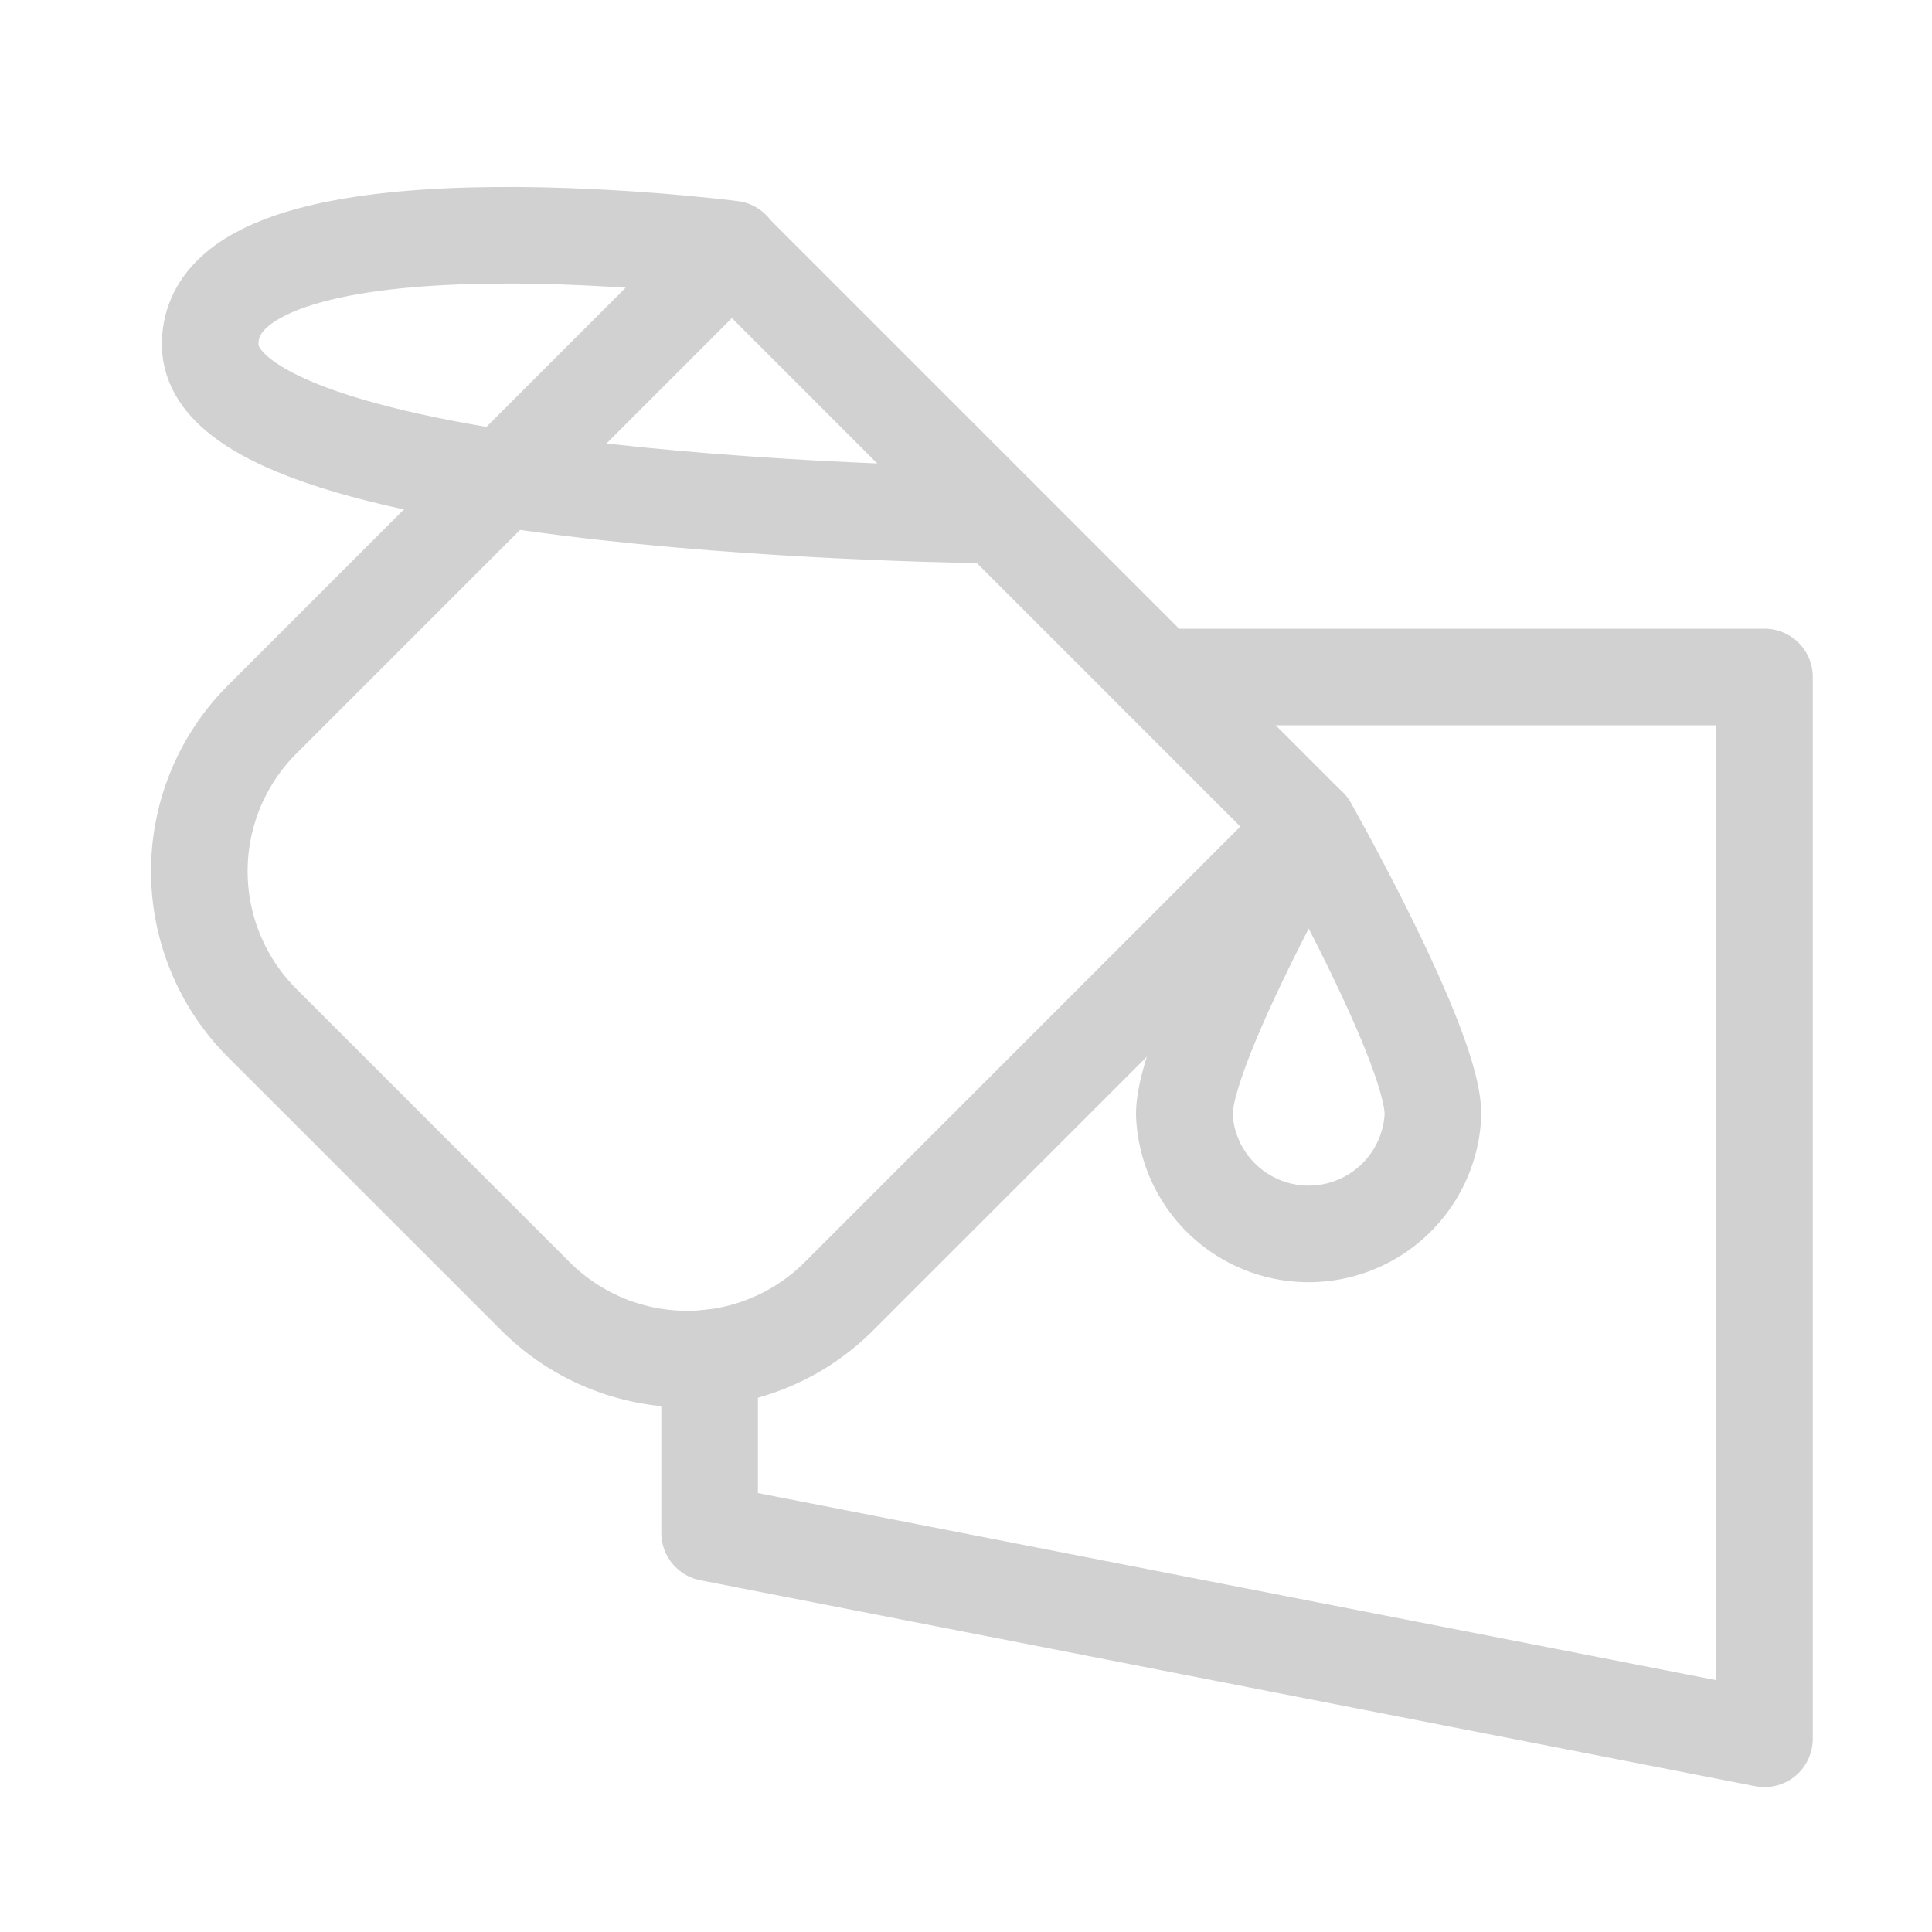 <svg id="Warstwa_1" data-name="Warstwa 1" xmlns="http://www.w3.org/2000/svg" viewBox="0 0 100 100"><defs><style>.cls-1{fill:none;stroke:#d1d1d1;stroke-linecap:round;stroke-linejoin:round;stroke-width:5px;}</style></defs><path class="cls-1" d="M15.62,21.19H57.84a0,0,0,0,1,0,0V55.57A11.11,11.11,0,0,1,46.73,66.68h-20A11.11,11.11,0,0,1,15.62,55.57V21.19a0,0,0,0,1,0,0Z" transform="translate(41.82 -13.1) rotate(45)"/><path class="cls-1" d="M74.17,57.68a6.44,6.44,0,0,1-12.87,0c0-3.55,6.44-14.9,6.44-14.9S74.17,54.13,74.17,57.68Z"/><path class="cls-1" d="M51.61,26.66s-40.56-.27-40.73-8.77,27-5,27-5"/><polyline class="cls-1" points="59.99 35.04 91.33 35.04 91.33 90 36.73 79.34 36.73 70.28"/></svg>